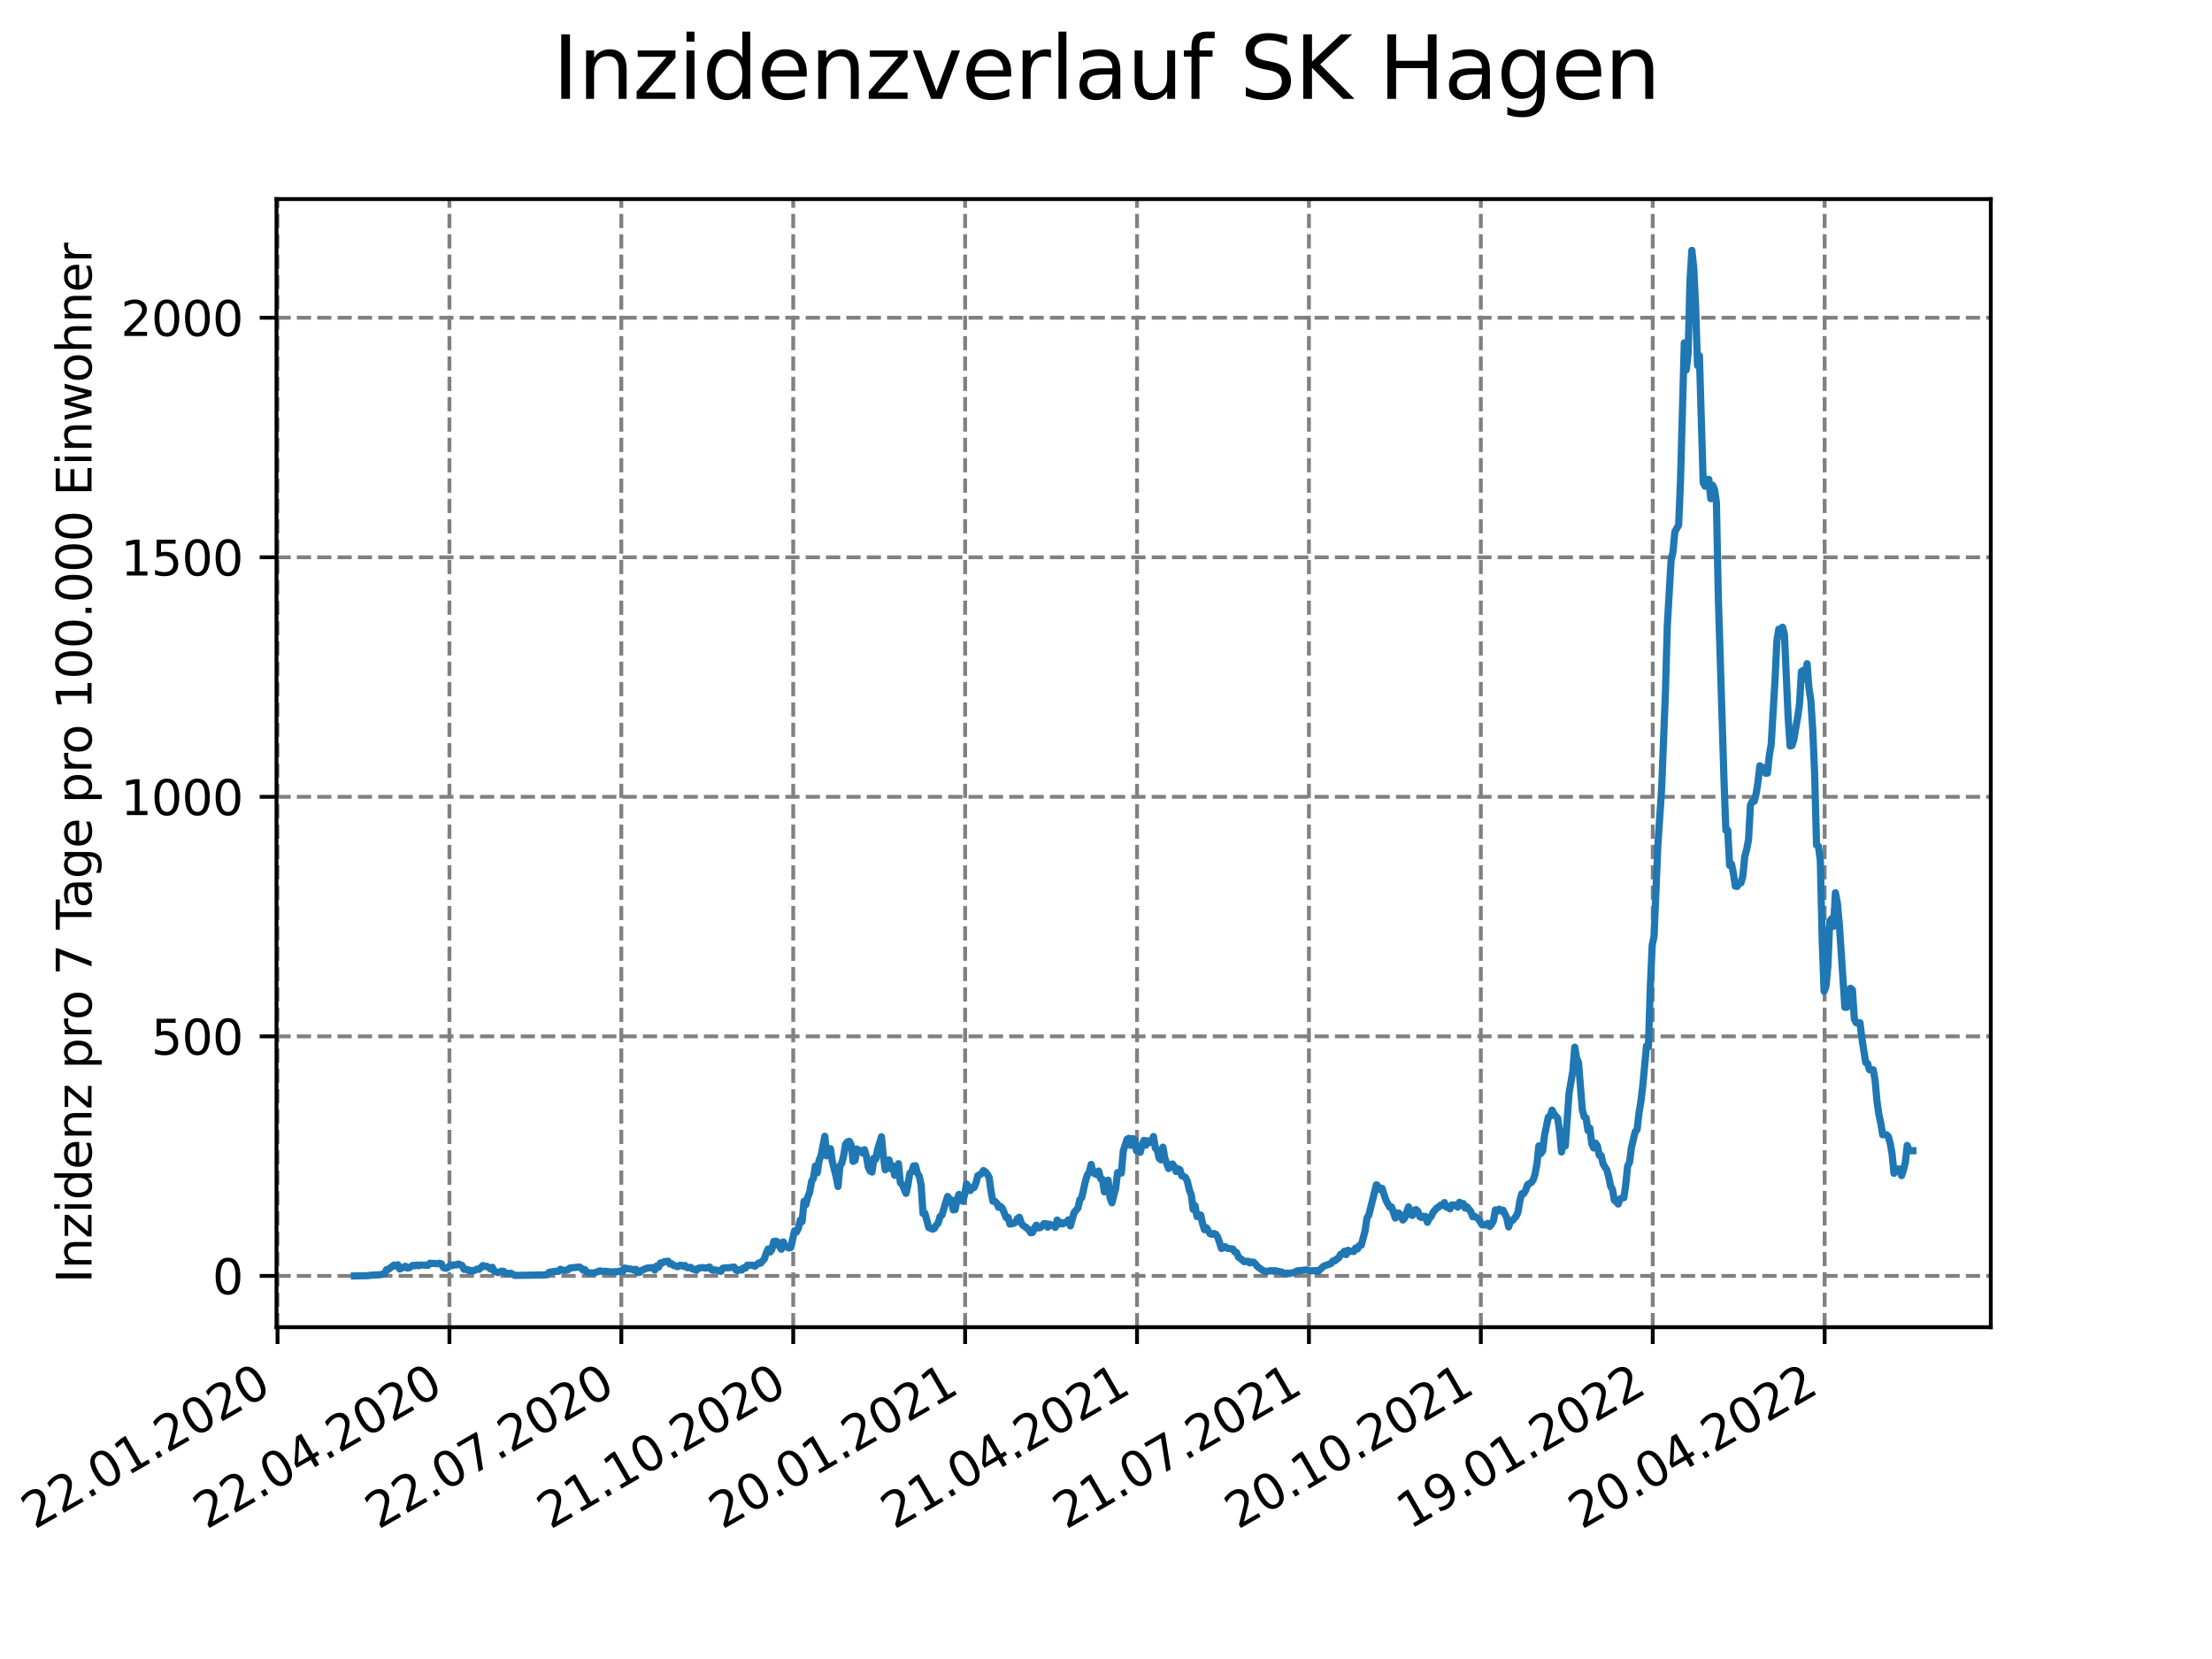 <?xml version="1.0" encoding="utf-8" standalone="no"?>
<!DOCTYPE svg PUBLIC "-//W3C//DTD SVG 1.1//EN"
  "http://www.w3.org/Graphics/SVG/1.1/DTD/svg11.dtd">
<svg xmlns:xlink="http://www.w3.org/1999/xlink" width="460.8pt" height="345.6pt" viewBox="0 0 460.8 345.6" xmlns="http://www.w3.org/2000/svg" version="1.1">
 <defs>
  <style type="text/css">*{stroke-linejoin: round; stroke-linecap: butt}</style>
 </defs>
 <g id="figure_1">
  <g id="patch_1">
   <path d="M 0 345.6 
L 460.8 345.6 
L 460.8 0 
L 0 0 
z
" style="fill: #ffffff"/>
  </g>
  <g id="axes_1">
   <g id="patch_2">
    <path d="M 57.6 276.48 
L 414.72 276.48 
L 414.72 41.472 
L 57.6 41.472 
z
" style="fill: #ffffff"/>
   </g>
   <g id="matplotlib.axis_1">
    <g id="xtick_1">
     <g id="line2d_1">
      <path d="M 57.813 276.48 
L 57.813 41.472 
" clip-path="url(#p4dfe7ee544)" style="fill: none; stroke-dasharray: 2.96,1.28; stroke-dashoffset: 0; stroke: #808080; stroke-width: 0.8"/>
     </g>
     <g id="line2d_2">
      <defs>
       <path id="me005737fdc" d="M 0 0 
L 0 3.5 
" style="stroke: #000000; stroke-width: 0.8"/>
      </defs>
      <g>
       <use xlink:href="#me005737fdc" x="57.813" y="276.48" style="stroke: #000000; stroke-width: 0.8"/>
      </g>
     </g>
     <g id="text_1">
      <!-- 22.01.2020 -->
      <g transform="translate(7.188 318.689)rotate(-30)scale(0.1 -0.1)">
       <defs>
        <path id="DejaVuSans-32" d="M 1228 531 
L 3431 531 
L 3431 0 
L 469 0 
L 469 531 
Q 828 903 1448 1529 
Q 2069 2156 2228 2338 
Q 2531 2678 2651 2914 
Q 2772 3150 2772 3378 
Q 2772 3750 2511 3984 
Q 2250 4219 1831 4219 
Q 1534 4219 1204 4116 
Q 875 4013 500 3803 
L 500 4441 
Q 881 4594 1212 4672 
Q 1544 4750 1819 4750 
Q 2544 4750 2975 4387 
Q 3406 4025 3406 3419 
Q 3406 3131 3298 2873 
Q 3191 2616 2906 2266 
Q 2828 2175 2409 1742 
Q 1991 1309 1228 531 
z
" transform="scale(0.016)"/>
        <path id="DejaVuSans-2e" d="M 684 794 
L 1344 794 
L 1344 0 
L 684 0 
L 684 794 
z
" transform="scale(0.016)"/>
        <path id="DejaVuSans-30" d="M 2034 4250 
Q 1547 4250 1301 3770 
Q 1056 3291 1056 2328 
Q 1056 1369 1301 889 
Q 1547 409 2034 409 
Q 2525 409 2770 889 
Q 3016 1369 3016 2328 
Q 3016 3291 2770 3770 
Q 2525 4250 2034 4250 
z
M 2034 4750 
Q 2819 4750 3233 4129 
Q 3647 3509 3647 2328 
Q 3647 1150 3233 529 
Q 2819 -91 2034 -91 
Q 1250 -91 836 529 
Q 422 1150 422 2328 
Q 422 3509 836 4129 
Q 1250 4750 2034 4750 
z
" transform="scale(0.016)"/>
        <path id="DejaVuSans-31" d="M 794 531 
L 1825 531 
L 1825 4091 
L 703 3866 
L 703 4441 
L 1819 4666 
L 2450 4666 
L 2450 531 
L 3481 531 
L 3481 0 
L 794 0 
L 794 531 
z
" transform="scale(0.016)"/>
       </defs>
       <use xlink:href="#DejaVuSans-32"/>
       <use xlink:href="#DejaVuSans-32" x="63.623"/>
       <use xlink:href="#DejaVuSans-2e" x="127.246"/>
       <use xlink:href="#DejaVuSans-30" x="159.033"/>
       <use xlink:href="#DejaVuSans-31" x="222.656"/>
       <use xlink:href="#DejaVuSans-2e" x="286.279"/>
       <use xlink:href="#DejaVuSans-32" x="318.066"/>
       <use xlink:href="#DejaVuSans-30" x="381.689"/>
       <use xlink:href="#DejaVuSans-32" x="445.312"/>
       <use xlink:href="#DejaVuSans-30" x="508.936"/>
      </g>
     </g>
    </g>
    <g id="xtick_2">
     <g id="line2d_3">
      <path d="M 93.624 276.48 
L 93.624 41.472 
" clip-path="url(#p4dfe7ee544)" style="fill: none; stroke-dasharray: 2.96,1.28; stroke-dashoffset: 0; stroke: #808080; stroke-width: 0.8"/>
     </g>
     <g id="line2d_4">
      <g>
       <use xlink:href="#me005737fdc" x="93.624" y="276.48" style="stroke: #000000; stroke-width: 0.8"/>
      </g>
     </g>
     <g id="text_2">
      <!-- 22.04.2020 -->
      <g transform="translate(42.998 318.689)rotate(-30)scale(0.1 -0.1)">
       <defs>
        <path id="DejaVuSans-34" d="M 2419 4116 
L 825 1625 
L 2419 1625 
L 2419 4116 
z
M 2253 4666 
L 3047 4666 
L 3047 1625 
L 3713 1625 
L 3713 1100 
L 3047 1100 
L 3047 0 
L 2419 0 
L 2419 1100 
L 313 1100 
L 313 1709 
L 2253 4666 
z
" transform="scale(0.016)"/>
       </defs>
       <use xlink:href="#DejaVuSans-32"/>
       <use xlink:href="#DejaVuSans-32" x="63.623"/>
       <use xlink:href="#DejaVuSans-2e" x="127.246"/>
       <use xlink:href="#DejaVuSans-30" x="159.033"/>
       <use xlink:href="#DejaVuSans-34" x="222.656"/>
       <use xlink:href="#DejaVuSans-2e" x="286.279"/>
       <use xlink:href="#DejaVuSans-32" x="318.066"/>
       <use xlink:href="#DejaVuSans-30" x="381.689"/>
       <use xlink:href="#DejaVuSans-32" x="445.312"/>
       <use xlink:href="#DejaVuSans-30" x="508.936"/>
      </g>
     </g>
    </g>
    <g id="xtick_3">
     <g id="line2d_5">
      <path d="M 129.434 276.48 
L 129.434 41.472 
" clip-path="url(#p4dfe7ee544)" style="fill: none; stroke-dasharray: 2.96,1.28; stroke-dashoffset: 0; stroke: #808080; stroke-width: 0.8"/>
     </g>
     <g id="line2d_6">
      <g>
       <use xlink:href="#me005737fdc" x="129.434" y="276.48" style="stroke: #000000; stroke-width: 0.8"/>
      </g>
     </g>
     <g id="text_3">
      <!-- 22.07.2020 -->
      <g transform="translate(78.809 318.689)rotate(-30)scale(0.1 -0.1)">
       <defs>
        <path id="DejaVuSans-37" d="M 525 4666 
L 3525 4666 
L 3525 4397 
L 1831 0 
L 1172 0 
L 2766 4134 
L 525 4134 
L 525 4666 
z
" transform="scale(0.016)"/>
       </defs>
       <use xlink:href="#DejaVuSans-32"/>
       <use xlink:href="#DejaVuSans-32" x="63.623"/>
       <use xlink:href="#DejaVuSans-2e" x="127.246"/>
       <use xlink:href="#DejaVuSans-30" x="159.033"/>
       <use xlink:href="#DejaVuSans-37" x="222.656"/>
       <use xlink:href="#DejaVuSans-2e" x="286.279"/>
       <use xlink:href="#DejaVuSans-32" x="318.066"/>
       <use xlink:href="#DejaVuSans-30" x="381.689"/>
       <use xlink:href="#DejaVuSans-32" x="445.312"/>
       <use xlink:href="#DejaVuSans-30" x="508.936"/>
      </g>
     </g>
    </g>
    <g id="xtick_4">
     <g id="line2d_7">
      <path d="M 165.244 276.48 
L 165.244 41.472 
" clip-path="url(#p4dfe7ee544)" style="fill: none; stroke-dasharray: 2.96,1.28; stroke-dashoffset: 0; stroke: #808080; stroke-width: 0.8"/>
     </g>
     <g id="line2d_8">
      <g>
       <use xlink:href="#me005737fdc" x="165.244" y="276.48" style="stroke: #000000; stroke-width: 0.8"/>
      </g>
     </g>
     <g id="text_4">
      <!-- 21.10.2020 -->
      <g transform="translate(114.619 318.689)rotate(-30)scale(0.1 -0.1)">
       <use xlink:href="#DejaVuSans-32"/>
       <use xlink:href="#DejaVuSans-31" x="63.623"/>
       <use xlink:href="#DejaVuSans-2e" x="127.246"/>
       <use xlink:href="#DejaVuSans-31" x="159.033"/>
       <use xlink:href="#DejaVuSans-30" x="222.656"/>
       <use xlink:href="#DejaVuSans-2e" x="286.279"/>
       <use xlink:href="#DejaVuSans-32" x="318.066"/>
       <use xlink:href="#DejaVuSans-30" x="381.689"/>
       <use xlink:href="#DejaVuSans-32" x="445.312"/>
       <use xlink:href="#DejaVuSans-30" x="508.936"/>
      </g>
     </g>
    </g>
    <g id="xtick_5">
     <g id="line2d_9">
      <path d="M 201.055 276.48 
L 201.055 41.472 
" clip-path="url(#p4dfe7ee544)" style="fill: none; stroke-dasharray: 2.96,1.28; stroke-dashoffset: 0; stroke: #808080; stroke-width: 0.8"/>
     </g>
     <g id="line2d_10">
      <g>
       <use xlink:href="#me005737fdc" x="201.055" y="276.48" style="stroke: #000000; stroke-width: 0.8"/>
      </g>
     </g>
     <g id="text_5">
      <!-- 20.01.2021 -->
      <g transform="translate(150.429 318.689)rotate(-30)scale(0.1 -0.1)">
       <use xlink:href="#DejaVuSans-32"/>
       <use xlink:href="#DejaVuSans-30" x="63.623"/>
       <use xlink:href="#DejaVuSans-2e" x="127.246"/>
       <use xlink:href="#DejaVuSans-30" x="159.033"/>
       <use xlink:href="#DejaVuSans-31" x="222.656"/>
       <use xlink:href="#DejaVuSans-2e" x="286.279"/>
       <use xlink:href="#DejaVuSans-32" x="318.066"/>
       <use xlink:href="#DejaVuSans-30" x="381.689"/>
       <use xlink:href="#DejaVuSans-32" x="445.312"/>
       <use xlink:href="#DejaVuSans-31" x="508.936"/>
      </g>
     </g>
    </g>
    <g id="xtick_6">
     <g id="line2d_11">
      <path d="M 236.865 276.48 
L 236.865 41.472 
" clip-path="url(#p4dfe7ee544)" style="fill: none; stroke-dasharray: 2.96,1.28; stroke-dashoffset: 0; stroke: #808080; stroke-width: 0.8"/>
     </g>
     <g id="line2d_12">
      <g>
       <use xlink:href="#me005737fdc" x="236.865" y="276.48" style="stroke: #000000; stroke-width: 0.8"/>
      </g>
     </g>
     <g id="text_6">
      <!-- 21.04.2021 -->
      <g transform="translate(186.24 318.689)rotate(-30)scale(0.1 -0.1)">
       <use xlink:href="#DejaVuSans-32"/>
       <use xlink:href="#DejaVuSans-31" x="63.623"/>
       <use xlink:href="#DejaVuSans-2e" x="127.246"/>
       <use xlink:href="#DejaVuSans-30" x="159.033"/>
       <use xlink:href="#DejaVuSans-34" x="222.656"/>
       <use xlink:href="#DejaVuSans-2e" x="286.279"/>
       <use xlink:href="#DejaVuSans-32" x="318.066"/>
       <use xlink:href="#DejaVuSans-30" x="381.689"/>
       <use xlink:href="#DejaVuSans-32" x="445.312"/>
       <use xlink:href="#DejaVuSans-31" x="508.936"/>
      </g>
     </g>
    </g>
    <g id="xtick_7">
     <g id="line2d_13">
      <path d="M 272.675 276.48 
L 272.675 41.472 
" clip-path="url(#p4dfe7ee544)" style="fill: none; stroke-dasharray: 2.96,1.28; stroke-dashoffset: 0; stroke: #808080; stroke-width: 0.8"/>
     </g>
     <g id="line2d_14">
      <g>
       <use xlink:href="#me005737fdc" x="272.675" y="276.48" style="stroke: #000000; stroke-width: 0.8"/>
      </g>
     </g>
     <g id="text_7">
      <!-- 21.07.2021 -->
      <g transform="translate(222.05 318.689)rotate(-30)scale(0.1 -0.1)">
       <use xlink:href="#DejaVuSans-32"/>
       <use xlink:href="#DejaVuSans-31" x="63.623"/>
       <use xlink:href="#DejaVuSans-2e" x="127.246"/>
       <use xlink:href="#DejaVuSans-30" x="159.033"/>
       <use xlink:href="#DejaVuSans-37" x="222.656"/>
       <use xlink:href="#DejaVuSans-2e" x="286.279"/>
       <use xlink:href="#DejaVuSans-32" x="318.066"/>
       <use xlink:href="#DejaVuSans-30" x="381.689"/>
       <use xlink:href="#DejaVuSans-32" x="445.312"/>
       <use xlink:href="#DejaVuSans-31" x="508.936"/>
      </g>
     </g>
    </g>
    <g id="xtick_8">
     <g id="line2d_15">
      <path d="M 308.486 276.48 
L 308.486 41.472 
" clip-path="url(#p4dfe7ee544)" style="fill: none; stroke-dasharray: 2.96,1.28; stroke-dashoffset: 0; stroke: #808080; stroke-width: 0.8"/>
     </g>
     <g id="line2d_16">
      <g>
       <use xlink:href="#me005737fdc" x="308.486" y="276.48" style="stroke: #000000; stroke-width: 0.8"/>
      </g>
     </g>
     <g id="text_8">
      <!-- 20.10.2021 -->
      <g transform="translate(257.861 318.689)rotate(-30)scale(0.1 -0.1)">
       <use xlink:href="#DejaVuSans-32"/>
       <use xlink:href="#DejaVuSans-30" x="63.623"/>
       <use xlink:href="#DejaVuSans-2e" x="127.246"/>
       <use xlink:href="#DejaVuSans-31" x="159.033"/>
       <use xlink:href="#DejaVuSans-30" x="222.656"/>
       <use xlink:href="#DejaVuSans-2e" x="286.279"/>
       <use xlink:href="#DejaVuSans-32" x="318.066"/>
       <use xlink:href="#DejaVuSans-30" x="381.689"/>
       <use xlink:href="#DejaVuSans-32" x="445.312"/>
       <use xlink:href="#DejaVuSans-31" x="508.936"/>
      </g>
     </g>
    </g>
    <g id="xtick_9">
     <g id="line2d_17">
      <path d="M 344.296 276.48 
L 344.296 41.472 
" clip-path="url(#p4dfe7ee544)" style="fill: none; stroke-dasharray: 2.96,1.28; stroke-dashoffset: 0; stroke: #808080; stroke-width: 0.8"/>
     </g>
     <g id="line2d_18">
      <g>
       <use xlink:href="#me005737fdc" x="344.296" y="276.48" style="stroke: #000000; stroke-width: 0.8"/>
      </g>
     </g>
     <g id="text_9">
      <!-- 19.01.2022 -->
      <g transform="translate(293.671 318.689)rotate(-30)scale(0.1 -0.1)">
       <defs>
        <path id="DejaVuSans-39" d="M 703 97 
L 703 672 
Q 941 559 1184 500 
Q 1428 441 1663 441 
Q 2288 441 2617 861 
Q 2947 1281 2994 2138 
Q 2813 1869 2534 1725 
Q 2256 1581 1919 1581 
Q 1219 1581 811 2004 
Q 403 2428 403 3163 
Q 403 3881 828 4315 
Q 1253 4750 1959 4750 
Q 2769 4750 3195 4129 
Q 3622 3509 3622 2328 
Q 3622 1225 3098 567 
Q 2575 -91 1691 -91 
Q 1453 -91 1209 -44 
Q 966 3 703 97 
z
M 1959 2075 
Q 2384 2075 2632 2365 
Q 2881 2656 2881 3163 
Q 2881 3666 2632 3958 
Q 2384 4250 1959 4250 
Q 1534 4250 1286 3958 
Q 1038 3666 1038 3163 
Q 1038 2656 1286 2365 
Q 1534 2075 1959 2075 
z
" transform="scale(0.016)"/>
       </defs>
       <use xlink:href="#DejaVuSans-31"/>
       <use xlink:href="#DejaVuSans-39" x="63.623"/>
       <use xlink:href="#DejaVuSans-2e" x="127.246"/>
       <use xlink:href="#DejaVuSans-30" x="159.033"/>
       <use xlink:href="#DejaVuSans-31" x="222.656"/>
       <use xlink:href="#DejaVuSans-2e" x="286.279"/>
       <use xlink:href="#DejaVuSans-32" x="318.066"/>
       <use xlink:href="#DejaVuSans-30" x="381.689"/>
       <use xlink:href="#DejaVuSans-32" x="445.312"/>
       <use xlink:href="#DejaVuSans-32" x="508.936"/>
      </g>
     </g>
    </g>
    <g id="xtick_10">
     <g id="line2d_19">
      <path d="M 380.107 276.48 
L 380.107 41.472 
" clip-path="url(#p4dfe7ee544)" style="fill: none; stroke-dasharray: 2.96,1.28; stroke-dashoffset: 0; stroke: #808080; stroke-width: 0.8"/>
     </g>
     <g id="line2d_20">
      <g>
       <use xlink:href="#me005737fdc" x="380.107" y="276.48" style="stroke: #000000; stroke-width: 0.8"/>
      </g>
     </g>
     <g id="text_10">
      <!-- 20.04.2022 -->
      <g transform="translate(329.481 318.689)rotate(-30)scale(0.1 -0.1)">
       <use xlink:href="#DejaVuSans-32"/>
       <use xlink:href="#DejaVuSans-30" x="63.623"/>
       <use xlink:href="#DejaVuSans-2e" x="127.246"/>
       <use xlink:href="#DejaVuSans-30" x="159.033"/>
       <use xlink:href="#DejaVuSans-34" x="222.656"/>
       <use xlink:href="#DejaVuSans-2e" x="286.279"/>
       <use xlink:href="#DejaVuSans-32" x="318.066"/>
       <use xlink:href="#DejaVuSans-30" x="381.689"/>
       <use xlink:href="#DejaVuSans-32" x="445.312"/>
       <use xlink:href="#DejaVuSans-32" x="508.936"/>
      </g>
     </g>
    </g>
   </g>
   <g id="matplotlib.axis_2">
    <g id="ytick_1">
     <g id="line2d_21">
      <path d="M 57.6 265.798 
L 414.72 265.798 
" clip-path="url(#p4dfe7ee544)" style="fill: none; stroke-dasharray: 2.96,1.28; stroke-dashoffset: 0; stroke: #808080; stroke-width: 0.8"/>
     </g>
     <g id="line2d_22">
      <defs>
       <path id="m0dba459e57" d="M 0 0 
L -3.5 0 
" style="stroke: #000000; stroke-width: 0.8"/>
      </defs>
      <g>
       <use xlink:href="#m0dba459e57" x="57.6" y="265.798" style="stroke: #000000; stroke-width: 0.8"/>
      </g>
     </g>
     <g id="text_11">
      <!-- 0 -->
      <g transform="translate(44.237 269.597)scale(0.1 -0.1)">
       <use xlink:href="#DejaVuSans-30"/>
      </g>
     </g>
    </g>
    <g id="ytick_2">
     <g id="line2d_23">
      <path d="M 57.6 215.895 
L 414.72 215.895 
" clip-path="url(#p4dfe7ee544)" style="fill: none; stroke-dasharray: 2.96,1.28; stroke-dashoffset: 0; stroke: #808080; stroke-width: 0.8"/>
     </g>
     <g id="line2d_24">
      <g>
       <use xlink:href="#m0dba459e57" x="57.6" y="215.895" style="stroke: #000000; stroke-width: 0.8"/>
      </g>
     </g>
     <g id="text_12">
      <!-- 500 -->
      <g transform="translate(31.512 219.694)scale(0.1 -0.1)">
       <defs>
        <path id="DejaVuSans-35" d="M 691 4666 
L 3169 4666 
L 3169 4134 
L 1269 4134 
L 1269 2991 
Q 1406 3038 1543 3061 
Q 1681 3084 1819 3084 
Q 2600 3084 3056 2656 
Q 3513 2228 3513 1497 
Q 3513 744 3044 326 
Q 2575 -91 1722 -91 
Q 1428 -91 1123 -41 
Q 819 9 494 109 
L 494 744 
Q 775 591 1075 516 
Q 1375 441 1709 441 
Q 2250 441 2565 725 
Q 2881 1009 2881 1497 
Q 2881 1984 2565 2268 
Q 2250 2553 1709 2553 
Q 1456 2553 1204 2497 
Q 953 2441 691 2322 
L 691 4666 
z
" transform="scale(0.016)"/>
       </defs>
       <use xlink:href="#DejaVuSans-35"/>
       <use xlink:href="#DejaVuSans-30" x="63.623"/>
       <use xlink:href="#DejaVuSans-30" x="127.246"/>
      </g>
     </g>
    </g>
    <g id="ytick_3">
     <g id="line2d_25">
      <path d="M 57.6 165.992 
L 414.72 165.992 
" clip-path="url(#p4dfe7ee544)" style="fill: none; stroke-dasharray: 2.96,1.28; stroke-dashoffset: 0; stroke: #808080; stroke-width: 0.8"/>
     </g>
     <g id="line2d_26">
      <g>
       <use xlink:href="#m0dba459e57" x="57.6" y="165.992" style="stroke: #000000; stroke-width: 0.8"/>
      </g>
     </g>
     <g id="text_13">
      <!-- 1000 -->
      <g transform="translate(25.15 169.791)scale(0.1 -0.1)">
       <use xlink:href="#DejaVuSans-31"/>
       <use xlink:href="#DejaVuSans-30" x="63.623"/>
       <use xlink:href="#DejaVuSans-30" x="127.246"/>
       <use xlink:href="#DejaVuSans-30" x="190.869"/>
      </g>
     </g>
    </g>
    <g id="ytick_4">
     <g id="line2d_27">
      <path d="M 57.6 116.089 
L 414.72 116.089 
" clip-path="url(#p4dfe7ee544)" style="fill: none; stroke-dasharray: 2.96,1.28; stroke-dashoffset: 0; stroke: #808080; stroke-width: 0.8"/>
     </g>
     <g id="line2d_28">
      <g>
       <use xlink:href="#m0dba459e57" x="57.6" y="116.089" style="stroke: #000000; stroke-width: 0.8"/>
      </g>
     </g>
     <g id="text_14">
      <!-- 1500 -->
      <g transform="translate(25.15 119.888)scale(0.1 -0.1)">
       <use xlink:href="#DejaVuSans-31"/>
       <use xlink:href="#DejaVuSans-35" x="63.623"/>
       <use xlink:href="#DejaVuSans-30" x="127.246"/>
       <use xlink:href="#DejaVuSans-30" x="190.869"/>
      </g>
     </g>
    </g>
    <g id="ytick_5">
     <g id="line2d_29">
      <path d="M 57.6 66.186 
L 414.72 66.186 
" clip-path="url(#p4dfe7ee544)" style="fill: none; stroke-dasharray: 2.96,1.28; stroke-dashoffset: 0; stroke: #808080; stroke-width: 0.8"/>
     </g>
     <g id="line2d_30">
      <g>
       <use xlink:href="#m0dba459e57" x="57.6" y="66.186" style="stroke: #000000; stroke-width: 0.8"/>
      </g>
     </g>
     <g id="text_15">
      <!-- 2000 -->
      <g transform="translate(25.15 69.985)scale(0.1 -0.1)">
       <use xlink:href="#DejaVuSans-32"/>
       <use xlink:href="#DejaVuSans-30" x="63.623"/>
       <use xlink:href="#DejaVuSans-30" x="127.246"/>
       <use xlink:href="#DejaVuSans-30" x="190.869"/>
      </g>
     </g>
    </g>
    <g id="text_16">
     <!-- Inzidenz pro 7 Tage pro 100.000 Einwohner -->
     <g transform="translate(19.07 267.301)rotate(-90)scale(0.1 -0.1)">
      <defs>
       <path id="DejaVuSans-49" d="M 628 4666 
L 1259 4666 
L 1259 0 
L 628 0 
L 628 4666 
z
" transform="scale(0.016)"/>
       <path id="DejaVuSans-6e" d="M 3513 2113 
L 3513 0 
L 2938 0 
L 2938 2094 
Q 2938 2591 2744 2837 
Q 2550 3084 2163 3084 
Q 1697 3084 1428 2787 
Q 1159 2491 1159 1978 
L 1159 0 
L 581 0 
L 581 3500 
L 1159 3500 
L 1159 2956 
Q 1366 3272 1645 3428 
Q 1925 3584 2291 3584 
Q 2894 3584 3203 3211 
Q 3513 2838 3513 2113 
z
" transform="scale(0.016)"/>
       <path id="DejaVuSans-7a" d="M 353 3500 
L 3084 3500 
L 3084 2975 
L 922 459 
L 3084 459 
L 3084 0 
L 275 0 
L 275 525 
L 2438 3041 
L 353 3041 
L 353 3500 
z
" transform="scale(0.016)"/>
       <path id="DejaVuSans-69" d="M 603 3500 
L 1178 3500 
L 1178 0 
L 603 0 
L 603 3500 
z
M 603 4863 
L 1178 4863 
L 1178 4134 
L 603 4134 
L 603 4863 
z
" transform="scale(0.016)"/>
       <path id="DejaVuSans-64" d="M 2906 2969 
L 2906 4863 
L 3481 4863 
L 3481 0 
L 2906 0 
L 2906 525 
Q 2725 213 2448 61 
Q 2172 -91 1784 -91 
Q 1150 -91 751 415 
Q 353 922 353 1747 
Q 353 2572 751 3078 
Q 1150 3584 1784 3584 
Q 2172 3584 2448 3432 
Q 2725 3281 2906 2969 
z
M 947 1747 
Q 947 1113 1208 752 
Q 1469 391 1925 391 
Q 2381 391 2643 752 
Q 2906 1113 2906 1747 
Q 2906 2381 2643 2742 
Q 2381 3103 1925 3103 
Q 1469 3103 1208 2742 
Q 947 2381 947 1747 
z
" transform="scale(0.016)"/>
       <path id="DejaVuSans-65" d="M 3597 1894 
L 3597 1613 
L 953 1613 
Q 991 1019 1311 708 
Q 1631 397 2203 397 
Q 2534 397 2845 478 
Q 3156 559 3463 722 
L 3463 178 
Q 3153 47 2828 -22 
Q 2503 -91 2169 -91 
Q 1331 -91 842 396 
Q 353 884 353 1716 
Q 353 2575 817 3079 
Q 1281 3584 2069 3584 
Q 2775 3584 3186 3129 
Q 3597 2675 3597 1894 
z
M 3022 2063 
Q 3016 2534 2758 2815 
Q 2500 3097 2075 3097 
Q 1594 3097 1305 2825 
Q 1016 2553 972 2059 
L 3022 2063 
z
" transform="scale(0.016)"/>
       <path id="DejaVuSans-20" transform="scale(0.016)"/>
       <path id="DejaVuSans-70" d="M 1159 525 
L 1159 -1331 
L 581 -1331 
L 581 3500 
L 1159 3500 
L 1159 2969 
Q 1341 3281 1617 3432 
Q 1894 3584 2278 3584 
Q 2916 3584 3314 3078 
Q 3713 2572 3713 1747 
Q 3713 922 3314 415 
Q 2916 -91 2278 -91 
Q 1894 -91 1617 61 
Q 1341 213 1159 525 
z
M 3116 1747 
Q 3116 2381 2855 2742 
Q 2594 3103 2138 3103 
Q 1681 3103 1420 2742 
Q 1159 2381 1159 1747 
Q 1159 1113 1420 752 
Q 1681 391 2138 391 
Q 2594 391 2855 752 
Q 3116 1113 3116 1747 
z
" transform="scale(0.016)"/>
       <path id="DejaVuSans-72" d="M 2631 2963 
Q 2534 3019 2420 3045 
Q 2306 3072 2169 3072 
Q 1681 3072 1420 2755 
Q 1159 2438 1159 1844 
L 1159 0 
L 581 0 
L 581 3500 
L 1159 3500 
L 1159 2956 
Q 1341 3275 1631 3429 
Q 1922 3584 2338 3584 
Q 2397 3584 2469 3576 
Q 2541 3569 2628 3553 
L 2631 2963 
z
" transform="scale(0.016)"/>
       <path id="DejaVuSans-6f" d="M 1959 3097 
Q 1497 3097 1228 2736 
Q 959 2375 959 1747 
Q 959 1119 1226 758 
Q 1494 397 1959 397 
Q 2419 397 2687 759 
Q 2956 1122 2956 1747 
Q 2956 2369 2687 2733 
Q 2419 3097 1959 3097 
z
M 1959 3584 
Q 2709 3584 3137 3096 
Q 3566 2609 3566 1747 
Q 3566 888 3137 398 
Q 2709 -91 1959 -91 
Q 1206 -91 779 398 
Q 353 888 353 1747 
Q 353 2609 779 3096 
Q 1206 3584 1959 3584 
z
" transform="scale(0.016)"/>
       <path id="DejaVuSans-54" d="M -19 4666 
L 3928 4666 
L 3928 4134 
L 2272 4134 
L 2272 0 
L 1638 0 
L 1638 4134 
L -19 4134 
L -19 4666 
z
" transform="scale(0.016)"/>
       <path id="DejaVuSans-61" d="M 2194 1759 
Q 1497 1759 1228 1600 
Q 959 1441 959 1056 
Q 959 750 1161 570 
Q 1363 391 1709 391 
Q 2188 391 2477 730 
Q 2766 1069 2766 1631 
L 2766 1759 
L 2194 1759 
z
M 3341 1997 
L 3341 0 
L 2766 0 
L 2766 531 
Q 2569 213 2275 61 
Q 1981 -91 1556 -91 
Q 1019 -91 701 211 
Q 384 513 384 1019 
Q 384 1609 779 1909 
Q 1175 2209 1959 2209 
L 2766 2209 
L 2766 2266 
Q 2766 2663 2505 2880 
Q 2244 3097 1772 3097 
Q 1472 3097 1187 3025 
Q 903 2953 641 2809 
L 641 3341 
Q 956 3463 1253 3523 
Q 1550 3584 1831 3584 
Q 2591 3584 2966 3190 
Q 3341 2797 3341 1997 
z
" transform="scale(0.016)"/>
       <path id="DejaVuSans-67" d="M 2906 1791 
Q 2906 2416 2648 2759 
Q 2391 3103 1925 3103 
Q 1463 3103 1205 2759 
Q 947 2416 947 1791 
Q 947 1169 1205 825 
Q 1463 481 1925 481 
Q 2391 481 2648 825 
Q 2906 1169 2906 1791 
z
M 3481 434 
Q 3481 -459 3084 -895 
Q 2688 -1331 1869 -1331 
Q 1566 -1331 1297 -1286 
Q 1028 -1241 775 -1147 
L 775 -588 
Q 1028 -725 1275 -790 
Q 1522 -856 1778 -856 
Q 2344 -856 2625 -561 
Q 2906 -266 2906 331 
L 2906 616 
Q 2728 306 2450 153 
Q 2172 0 1784 0 
Q 1141 0 747 490 
Q 353 981 353 1791 
Q 353 2603 747 3093 
Q 1141 3584 1784 3584 
Q 2172 3584 2450 3431 
Q 2728 3278 2906 2969 
L 2906 3500 
L 3481 3500 
L 3481 434 
z
" transform="scale(0.016)"/>
       <path id="DejaVuSans-45" d="M 628 4666 
L 3578 4666 
L 3578 4134 
L 1259 4134 
L 1259 2753 
L 3481 2753 
L 3481 2222 
L 1259 2222 
L 1259 531 
L 3634 531 
L 3634 0 
L 628 0 
L 628 4666 
z
" transform="scale(0.016)"/>
       <path id="DejaVuSans-77" d="M 269 3500 
L 844 3500 
L 1563 769 
L 2278 3500 
L 2956 3500 
L 3675 769 
L 4391 3500 
L 4966 3500 
L 4050 0 
L 3372 0 
L 2619 2869 
L 1863 0 
L 1184 0 
L 269 3500 
z
" transform="scale(0.016)"/>
       <path id="DejaVuSans-68" d="M 3513 2113 
L 3513 0 
L 2938 0 
L 2938 2094 
Q 2938 2591 2744 2837 
Q 2550 3084 2163 3084 
Q 1697 3084 1428 2787 
Q 1159 2491 1159 1978 
L 1159 0 
L 581 0 
L 581 4863 
L 1159 4863 
L 1159 2956 
Q 1366 3272 1645 3428 
Q 1925 3584 2291 3584 
Q 2894 3584 3203 3211 
Q 3513 2838 3513 2113 
z
" transform="scale(0.016)"/>
      </defs>
      <use xlink:href="#DejaVuSans-49"/>
      <use xlink:href="#DejaVuSans-6e" x="29.492"/>
      <use xlink:href="#DejaVuSans-7a" x="92.871"/>
      <use xlink:href="#DejaVuSans-69" x="145.361"/>
      <use xlink:href="#DejaVuSans-64" x="173.145"/>
      <use xlink:href="#DejaVuSans-65" x="236.621"/>
      <use xlink:href="#DejaVuSans-6e" x="298.145"/>
      <use xlink:href="#DejaVuSans-7a" x="361.523"/>
      <use xlink:href="#DejaVuSans-20" x="414.014"/>
      <use xlink:href="#DejaVuSans-70" x="445.801"/>
      <use xlink:href="#DejaVuSans-72" x="509.277"/>
      <use xlink:href="#DejaVuSans-6f" x="548.141"/>
      <use xlink:href="#DejaVuSans-20" x="609.322"/>
      <use xlink:href="#DejaVuSans-37" x="641.109"/>
      <use xlink:href="#DejaVuSans-20" x="704.732"/>
      <use xlink:href="#DejaVuSans-54" x="736.52"/>
      <use xlink:href="#DejaVuSans-61" x="781.104"/>
      <use xlink:href="#DejaVuSans-67" x="842.383"/>
      <use xlink:href="#DejaVuSans-65" x="905.859"/>
      <use xlink:href="#DejaVuSans-20" x="967.383"/>
      <use xlink:href="#DejaVuSans-70" x="999.17"/>
      <use xlink:href="#DejaVuSans-72" x="1062.646"/>
      <use xlink:href="#DejaVuSans-6f" x="1101.51"/>
      <use xlink:href="#DejaVuSans-20" x="1162.691"/>
      <use xlink:href="#DejaVuSans-31" x="1194.479"/>
      <use xlink:href="#DejaVuSans-30" x="1258.102"/>
      <use xlink:href="#DejaVuSans-30" x="1321.725"/>
      <use xlink:href="#DejaVuSans-2e" x="1385.348"/>
      <use xlink:href="#DejaVuSans-30" x="1417.135"/>
      <use xlink:href="#DejaVuSans-30" x="1480.758"/>
      <use xlink:href="#DejaVuSans-30" x="1544.381"/>
      <use xlink:href="#DejaVuSans-20" x="1608.004"/>
      <use xlink:href="#DejaVuSans-45" x="1639.791"/>
      <use xlink:href="#DejaVuSans-69" x="1702.975"/>
      <use xlink:href="#DejaVuSans-6e" x="1730.758"/>
      <use xlink:href="#DejaVuSans-77" x="1794.137"/>
      <use xlink:href="#DejaVuSans-6f" x="1875.924"/>
      <use xlink:href="#DejaVuSans-68" x="1937.105"/>
      <use xlink:href="#DejaVuSans-6e" x="2000.484"/>
      <use xlink:href="#DejaVuSans-65" x="2063.863"/>
      <use xlink:href="#DejaVuSans-72" x="2125.387"/>
     </g>
    </g>
   </g>
   <g id="line2d_31">
    <path d="M 73.833 265.798 
L 76.587 265.745 
L 77.374 265.639 
L 79.342 265.533 
L 79.736 265.375 
L 80.129 265.375 
L 80.523 264.475 
L 80.916 264.423 
L 82.097 263.523 
L 82.49 263.735 
L 82.884 263.47 
L 83.277 264.37 
L 84.458 263.788 
L 84.851 264.158 
L 85.245 264.105 
L 86.032 263.576 
L 86.425 263.682 
L 86.819 263.523 
L 87.212 263.682 
L 87.606 263.523 
L 89.18 263.576 
L 89.574 263.153 
L 91.148 263.259 
L 91.541 263.153 
L 91.935 263.259 
L 92.328 263.999 
L 92.722 264.211 
L 93.115 264.158 
L 93.509 263.894 
L 93.902 263.47 
L 94.296 263.629 
L 94.689 263.47 
L 95.083 263.523 
L 95.476 263.312 
L 96.263 263.629 
L 96.657 264.423 
L 97.444 264.475 
L 97.837 264.793 
L 98.231 264.687 
L 98.625 264.74 
L 99.412 264.37 
L 99.805 264.423 
L 100.592 263.629 
L 100.986 263.841 
L 101.379 263.788 
L 101.773 263.999 
L 102.166 264.37 
L 102.56 263.999 
L 102.953 264.793 
L 103.74 265.11 
L 104.527 264.793 
L 104.921 264.846 
L 105.314 265.269 
L 106.101 265.269 
L 106.495 265.269 
L 107.282 265.692 
L 113.578 265.586 
L 113.972 265.533 
L 114.365 265.057 
L 115.546 264.846 
L 116.333 264.846 
L 116.726 264.423 
L 117.514 264.687 
L 118.301 264.528 
L 118.694 264.158 
L 120.662 263.946 
L 121.055 264.158 
L 121.449 264.581 
L 121.842 264.475 
L 122.236 265.004 
L 122.629 265.163 
L 123.81 265.163 
L 124.99 264.74 
L 125.384 264.846 
L 126.171 264.846 
L 127.745 265.004 
L 128.139 264.899 
L 128.532 264.951 
L 129.319 264.74 
L 129.713 264.899 
L 130.106 264.158 
L 130.893 264.317 
L 131.68 264.423 
L 132.074 264.581 
L 132.467 264.423 
L 132.861 265.11 
L 133.254 265.057 
L 133.648 264.634 
L 134.828 264.158 
L 136.009 264.052 
L 136.403 264.581 
L 136.796 263.735 
L 137.19 263.999 
L 137.583 263.1 
L 137.977 263.1 
L 138.37 262.836 
L 139.157 262.73 
L 139.551 263.312 
L 139.944 263.259 
L 140.338 263.629 
L 140.731 263.682 
L 141.125 263.894 
L 141.518 263.629 
L 141.912 263.576 
L 142.305 263.788 
L 142.699 263.629 
L 143.092 264.052 
L 143.486 264.105 
L 143.879 263.999 
L 144.273 264.37 
L 144.666 264.423 
L 145.06 264.634 
L 145.453 264.211 
L 146.241 264.052 
L 147.028 264.158 
L 147.815 263.946 
L 148.208 264.475 
L 148.602 264.634 
L 148.995 264.528 
L 150.176 264.846 
L 150.569 264.211 
L 150.963 264.105 
L 151.75 264.105 
L 152.93 263.946 
L 153.324 264.581 
L 153.717 264.687 
L 154.111 264.475 
L 154.504 264.581 
L 154.898 264.105 
L 155.292 264.158 
L 155.685 263.576 
L 156.472 263.576 
L 156.866 263.576 
L 157.259 263.788 
L 158.046 263.1 
L 158.44 263.153 
L 159.227 262.254 
L 159.62 261.037 
L 160.014 260.191 
L 160.407 260.826 
L 160.801 260.297 
L 161.194 258.604 
L 161.588 258.551 
L 161.981 258.71 
L 162.375 259.662 
L 162.768 260.244 
L 163.162 258.71 
L 163.555 259.556 
L 164.342 259.979 
L 164.736 259.874 
L 165.523 256.382 
L 165.917 256.647 
L 166.31 255.906 
L 166.704 254.161 
L 167.097 254.478 
L 167.491 250.247 
L 167.884 250.934 
L 168.278 249.347 
L 168.671 248.395 
L 169.065 246.121 
L 169.458 245.433 
L 169.852 242.894 
L 170.245 244.322 
L 170.639 241.678 
L 171.032 240.778 
L 171.819 236.705 
L 172.213 240.778 
L 172.606 240.461 
L 173 239.297 
L 173.393 241.995 
L 174.18 245.116 
L 174.574 247.179 
L 174.968 242.894 
L 175.361 242.312 
L 175.755 240.726 
L 176.148 238.345 
L 176.542 237.869 
L 176.935 237.763 
L 177.329 238.557 
L 177.722 241.942 
L 178.116 241.731 
L 178.509 239.35 
L 178.903 239.773 
L 179.296 239.668 
L 179.69 240.197 
L 180.083 239.509 
L 180.477 240.831 
L 180.87 243.106 
L 181.264 243.952 
L 181.657 244.164 
L 182.051 241.254 
L 182.444 241.466 
L 182.838 239.403 
L 183.625 236.811 
L 184.019 240.831 
L 184.412 243.688 
L 184.806 242.841 
L 185.199 241.625 
L 185.593 243.476 
L 185.986 242.894 
L 186.38 244.851 
L 186.773 244.217 
L 187.167 242.418 
L 187.56 246.385 
L 187.954 246.756 
L 188.741 248.607 
L 189.134 246.861 
L 189.528 244.428 
L 189.921 244.111 
L 190.315 242.894 
L 190.708 242.841 
L 191.102 244.375 
L 191.495 245.01 
L 191.889 246.808 
L 192.282 252.786 
L 192.676 252.733 
L 193.463 255.695 
L 194.25 256.065 
L 194.644 255.906 
L 195.037 255.219 
L 195.431 254.796 
L 195.824 253.42 
L 196.218 253.156 
L 197.398 249.242 
L 197.792 249.718 
L 198.185 249.982 
L 198.579 252.045 
L 198.972 251.992 
L 199.366 249.876 
L 199.759 248.818 
L 200.153 250.035 
L 200.546 250.247 
L 200.94 248.924 
L 201.333 246.65 
L 201.727 247.126 
L 202.12 248.025 
L 202.514 247.443 
L 202.908 247.39 
L 203.301 246.491 
L 203.695 244.904 
L 204.482 244.481 
L 204.875 243.846 
L 205.269 244.111 
L 205.662 244.587 
L 206.056 245.274 
L 206.449 248.184 
L 206.843 250.247 
L 207.236 250.247 
L 207.63 250.617 
L 208.023 251.516 
L 208.417 251.305 
L 208.81 251.728 
L 209.597 253.632 
L 209.991 253.579 
L 210.384 255.007 
L 211.171 254.849 
L 211.565 254.637 
L 211.958 253.844 
L 212.352 253.579 
L 212.746 254.743 
L 213.139 255.325 
L 213.533 255.536 
L 214.32 256.171 
L 214.713 256.806 
L 215.107 256.753 
L 215.5 255.801 
L 215.894 255.219 
L 216.287 255.801 
L 216.681 255.748 
L 217.074 255.43 
L 217.468 254.901 
L 217.861 254.901 
L 218.255 255.642 
L 218.648 255.007 
L 219.042 255.272 
L 219.435 255.219 
L 219.829 255.695 
L 220.222 254.161 
L 220.616 255.007 
L 221.009 254.637 
L 221.403 254.954 
L 221.796 254.69 
L 222.19 254.69 
L 222.584 254.108 
L 222.977 255.377 
L 223.764 252.574 
L 224.551 251.675 
L 224.945 249.929 
L 225.338 249.506 
L 226.125 246.015 
L 226.519 244.746 
L 226.912 244.217 
L 227.306 242.577 
L 227.699 244.217 
L 228.093 244.534 
L 228.486 244.693 
L 228.88 243.952 
L 229.273 245.539 
L 229.667 245.698 
L 230.06 248.29 
L 230.454 246.65 
L 230.847 245.856 
L 231.241 249.559 
L 231.635 250.564 
L 232.422 247.549 
L 232.815 244.269 
L 233.209 244.217 
L 233.602 244.375 
L 233.996 239.773 
L 234.783 237.34 
L 235.176 237.129 
L 235.57 238.61 
L 235.963 237.182 
L 236.357 237.446 
L 236.75 239.72 
L 237.144 239.192 
L 237.537 240.038 
L 237.931 238.398 
L 238.324 237.552 
L 238.718 238.557 
L 239.111 237.658 
L 239.505 238.028 
L 239.898 237.71 
L 240.292 236.758 
L 240.685 239.192 
L 241.079 239.562 
L 241.473 241.307 
L 241.866 241.625 
L 242.26 238.98 
L 242.653 241.254 
L 243.44 243.423 
L 243.834 242.841 
L 244.227 242.471 
L 244.621 243 
L 245.014 244.058 
L 245.408 243.476 
L 245.801 243.688 
L 246.195 244.957 
L 246.588 245.063 
L 246.982 245.327 
L 247.375 246.174 
L 247.769 247.919 
L 248.162 248.871 
L 248.556 251.939 
L 248.949 251.146 
L 249.343 253.42 
L 250.13 253.103 
L 250.524 254.954 
L 250.917 256.171 
L 251.311 255.748 
L 252.098 257.017 
L 252.491 257.123 
L 252.885 256.964 
L 253.278 257.123 
L 253.672 257.705 
L 254.459 260.085 
L 255.246 259.715 
L 255.639 260.032 
L 256.426 260.138 
L 256.82 260.191 
L 257.213 260.773 
L 257.607 260.931 
L 258 261.884 
L 258.787 262.465 
L 259.181 262.836 
L 259.968 262.73 
L 260.362 263.1 
L 260.755 262.889 
L 261.149 262.941 
L 261.542 263.312 
L 261.936 263.841 
L 263.116 264.687 
L 263.903 264.899 
L 264.69 264.687 
L 265.084 264.793 
L 265.477 264.687 
L 267.051 265.004 
L 267.445 265.269 
L 268.232 265.216 
L 268.625 265.322 
L 269.019 265.163 
L 269.412 265.163 
L 270.2 264.74 
L 271.38 264.634 
L 272.167 264.528 
L 272.954 264.74 
L 274.135 264.687 
L 274.528 264.899 
L 275.709 263.788 
L 277.283 263.206 
L 277.676 262.677 
L 278.07 262.677 
L 278.463 262.254 
L 278.857 262.095 
L 279.251 261.302 
L 279.644 261.302 
L 280.038 260.667 
L 280.431 261.355 
L 280.825 260.455 
L 281.218 260.72 
L 281.612 260.614 
L 282.005 260.72 
L 282.399 259.979 
L 282.792 260.191 
L 283.186 259.45 
L 283.579 259.398 
L 284.366 256.435 
L 284.76 253.738 
L 285.153 253.103 
L 286.727 246.808 
L 287.121 247.179 
L 287.514 247.813 
L 287.908 247.549 
L 288.695 249.982 
L 289.482 251.463 
L 289.876 251.41 
L 290.663 253.738 
L 291.056 252.68 
L 291.45 252.733 
L 292.237 254.161 
L 292.63 253.738 
L 293.417 251.41 
L 293.811 252.944 
L 294.204 253.209 
L 294.598 252.098 
L 294.991 251.992 
L 295.385 252.362 
L 295.778 253.473 
L 296.172 253.632 
L 296.565 253.367 
L 296.959 253.42 
L 297.352 254.637 
L 297.746 253.791 
L 298.14 253.42 
L 298.533 252.574 
L 299.32 251.622 
L 299.714 251.463 
L 300.107 251.04 
L 300.501 251.093 
L 300.894 250.511 
L 301.288 251.463 
L 301.681 251.569 
L 302.075 251.833 
L 302.468 250.987 
L 303.255 251.04 
L 303.649 251.463 
L 304.042 250.458 
L 304.436 251.093 
L 304.829 250.723 
L 305.223 251.675 
L 305.616 251.41 
L 306.403 252.415 
L 306.797 253.473 
L 307.19 253.367 
L 307.978 253.896 
L 308.765 255.166 
L 309.552 255.166 
L 309.945 254.849 
L 310.339 255.483 
L 310.732 255.007 
L 311.126 254.267 
L 311.519 252.045 
L 311.913 252.31 
L 312.306 251.886 
L 312.7 252.257 
L 313.093 252.098 
L 313.88 253.685 
L 314.274 255.589 
L 314.667 254.372 
L 315.061 254.267 
L 315.848 253.367 
L 316.241 252.468 
L 316.635 250.035 
L 317.028 248.66 
L 317.422 248.66 
L 317.816 247.972 
L 318.209 246.808 
L 318.996 246.332 
L 319.39 245.803 
L 319.783 244.587 
L 320.177 242.418 
L 320.57 238.715 
L 320.964 240.302 
L 321.357 239.773 
L 321.751 236.547 
L 322.538 232.738 
L 322.931 232.527 
L 323.325 231.257 
L 323.718 232.051 
L 324.505 232.95 
L 324.899 235.806 
L 325.292 239.985 
L 325.686 238.134 
L 326.079 238.715 
L 326.867 227.713 
L 327.654 223.059 
L 328.047 218.139 
L 328.441 220.467 
L 328.834 221.313 
L 329.621 231.151 
L 330.015 232.685 
L 330.408 232.897 
L 330.802 235.489 
L 331.195 235.013 
L 331.589 238.292 
L 331.982 239.139 
L 332.376 238.134 
L 332.769 238.715 
L 333.163 240.673 
L 333.556 240.726 
L 333.95 242.471 
L 334.737 243.741 
L 335.13 245.169 
L 335.524 247.126 
L 335.917 247.813 
L 336.311 250.088 
L 336.705 250.3 
L 337.098 250.828 
L 337.492 249.771 
L 337.885 249.559 
L 338.279 249.506 
L 338.672 246.808 
L 339.066 242.894 
L 339.459 242.154 
L 339.853 239.086 
L 340.64 235.753 
L 341.033 235.33 
L 341.427 231.892 
L 341.82 229.512 
L 342.214 226.285 
L 343.001 217.875 
L 343.394 218.086 
L 343.788 205.709 
L 344.181 196.928 
L 344.575 195.024 
L 345.362 176.088 
L 346.149 164.345 
L 346.936 144.245 
L 347.33 130.333 
L 348.117 116.739 
L 348.51 114.994 
L 348.904 110.762 
L 349.691 109.387 
L 350.084 100.024 
L 350.871 71.408 
L 351.265 77.068 
L 351.658 73.788 
L 352.052 58.607 
L 352.445 52.154 
L 352.839 55.804 
L 353.232 63.95 
L 353.626 76.169 
L 354.019 74.106 
L 354.806 100.553 
L 355.2 101.294 
L 355.594 99.866 
L 355.987 99.866 
L 356.381 103.886 
L 356.774 101.082 
L 357.168 101.981 
L 357.561 104.679 
L 357.955 124.409 
L 359.135 162.335 
L 359.529 172.967 
L 359.922 172.967 
L 360.316 180.266 
L 360.709 180.002 
L 361.103 181.959 
L 361.496 184.604 
L 361.89 184.657 
L 362.283 183.916 
L 362.677 183.916 
L 363.07 182.488 
L 363.464 178.415 
L 363.857 176.987 
L 364.251 174.924 
L 364.644 167.73 
L 365.038 166.937 
L 365.432 166.937 
L 365.825 165.403 
L 366.219 162.864 
L 366.612 159.531 
L 367.006 159.902 
L 367.399 159.902 
L 367.793 161.065 
L 368.186 161.065 
L 368.58 157.363 
L 368.973 155.088 
L 369.76 141.759 
L 370.154 133.507 
L 370.547 131.074 
L 370.941 131.074 
L 371.334 130.651 
L 371.728 132.132 
L 372.515 149.64 
L 372.908 155.406 
L 373.302 155.3 
L 373.695 154.03 
L 374.483 149.376 
L 374.876 146.678 
L 375.27 139.907 
L 375.663 139.643 
L 376.057 141.494 
L 376.45 138.268 
L 376.844 143.345 
L 377.237 145.937 
L 377.631 152.126 
L 378.024 161.224 
L 378.418 176.035 
L 378.811 176.299 
L 379.205 179.208 
L 379.598 195.976 
L 379.992 206.502 
L 380.385 205.497 
L 380.779 201.319 
L 381.172 191.903 
L 381.566 191.374 
L 381.959 192.961 
L 382.353 185.979 
L 382.746 188.042 
L 383.14 192.221 
L 384.321 209.835 
L 384.714 209.835 
L 385.108 208.565 
L 385.501 205.868 
L 385.895 206.238 
L 386.288 212.268 
L 386.682 213.061 
L 387.469 213.061 
L 387.862 216.288 
L 388.649 221.313 
L 389.043 221.525 
L 389.436 222.847 
L 390.223 222.847 
L 390.617 225.069 
L 391.01 229.406 
L 391.404 232.156 
L 391.797 233.955 
L 392.191 236.388 
L 392.978 236.388 
L 393.372 236.758 
L 393.765 238.187 
L 394.159 240.408 
L 394.552 244.428 
L 394.946 243.529 
L 395.733 243.529 
L 396.126 244.904 
L 396.52 243.741 
L 396.913 242.207 
L 397.307 238.61 
L 397.7 239.72 
L 398.487 239.72 
L 398.487 239.72 
" clip-path="url(#p4dfe7ee544)" style="fill: none; stroke: #1f77b4; stroke-width: 1.5; stroke-linecap: square"/>
   </g>
   <g id="patch_3">
    <path d="M 57.6 276.48 
L 57.6 41.472 
" style="fill: none; stroke: #000000; stroke-width: 0.8; stroke-linejoin: miter; stroke-linecap: square"/>
   </g>
   <g id="patch_4">
    <path d="M 414.72 276.48 
L 414.72 41.472 
" style="fill: none; stroke: #000000; stroke-width: 0.8; stroke-linejoin: miter; stroke-linecap: square"/>
   </g>
   <g id="patch_5">
    <path d="M 57.6 276.48 
L 414.72 276.48 
" style="fill: none; stroke: #000000; stroke-width: 0.8; stroke-linejoin: miter; stroke-linecap: square"/>
   </g>
   <g id="patch_6">
    <path d="M 57.6 41.472 
L 414.72 41.472 
" style="fill: none; stroke: #000000; stroke-width: 0.8; stroke-linejoin: miter; stroke-linecap: square"/>
   </g>
  </g>
  <g id="text_17">
   <!-- Inzidenzverlauf SK Hagen -->
   <g transform="translate(115.111 20.589)scale(0.18 -0.18)">
    <defs>
     <path id="DejaVuSans-76" d="M 191 3500 
L 800 3500 
L 1894 563 
L 2988 3500 
L 3597 3500 
L 2284 0 
L 1503 0 
L 191 3500 
z
" transform="scale(0.016)"/>
     <path id="DejaVuSans-6c" d="M 603 4863 
L 1178 4863 
L 1178 0 
L 603 0 
L 603 4863 
z
" transform="scale(0.016)"/>
     <path id="DejaVuSans-75" d="M 544 1381 
L 544 3500 
L 1119 3500 
L 1119 1403 
Q 1119 906 1312 657 
Q 1506 409 1894 409 
Q 2359 409 2629 706 
Q 2900 1003 2900 1516 
L 2900 3500 
L 3475 3500 
L 3475 0 
L 2900 0 
L 2900 538 
Q 2691 219 2414 64 
Q 2138 -91 1772 -91 
Q 1169 -91 856 284 
Q 544 659 544 1381 
z
M 1991 3584 
L 1991 3584 
z
" transform="scale(0.016)"/>
     <path id="DejaVuSans-66" d="M 2375 4863 
L 2375 4384 
L 1825 4384 
Q 1516 4384 1395 4259 
Q 1275 4134 1275 3809 
L 1275 3500 
L 2222 3500 
L 2222 3053 
L 1275 3053 
L 1275 0 
L 697 0 
L 697 3053 
L 147 3053 
L 147 3500 
L 697 3500 
L 697 3744 
Q 697 4328 969 4595 
Q 1241 4863 1831 4863 
L 2375 4863 
z
" transform="scale(0.016)"/>
     <path id="DejaVuSans-53" d="M 3425 4513 
L 3425 3897 
Q 3066 4069 2747 4153 
Q 2428 4238 2131 4238 
Q 1616 4238 1336 4038 
Q 1056 3838 1056 3469 
Q 1056 3159 1242 3001 
Q 1428 2844 1947 2747 
L 2328 2669 
Q 3034 2534 3370 2195 
Q 3706 1856 3706 1288 
Q 3706 609 3251 259 
Q 2797 -91 1919 -91 
Q 1588 -91 1214 -16 
Q 841 59 441 206 
L 441 856 
Q 825 641 1194 531 
Q 1563 422 1919 422 
Q 2459 422 2753 634 
Q 3047 847 3047 1241 
Q 3047 1584 2836 1778 
Q 2625 1972 2144 2069 
L 1759 2144 
Q 1053 2284 737 2584 
Q 422 2884 422 3419 
Q 422 4038 858 4394 
Q 1294 4750 2059 4750 
Q 2388 4750 2728 4690 
Q 3069 4631 3425 4513 
z
" transform="scale(0.016)"/>
     <path id="DejaVuSans-4b" d="M 628 4666 
L 1259 4666 
L 1259 2694 
L 3353 4666 
L 4166 4666 
L 1850 2491 
L 4331 0 
L 3500 0 
L 1259 2247 
L 1259 0 
L 628 0 
L 628 4666 
z
" transform="scale(0.016)"/>
     <path id="DejaVuSans-48" d="M 628 4666 
L 1259 4666 
L 1259 2753 
L 3553 2753 
L 3553 4666 
L 4184 4666 
L 4184 0 
L 3553 0 
L 3553 2222 
L 1259 2222 
L 1259 0 
L 628 0 
L 628 4666 
z
" transform="scale(0.016)"/>
    </defs>
    <use xlink:href="#DejaVuSans-49"/>
    <use xlink:href="#DejaVuSans-6e" x="29.492"/>
    <use xlink:href="#DejaVuSans-7a" x="92.871"/>
    <use xlink:href="#DejaVuSans-69" x="145.361"/>
    <use xlink:href="#DejaVuSans-64" x="173.145"/>
    <use xlink:href="#DejaVuSans-65" x="236.621"/>
    <use xlink:href="#DejaVuSans-6e" x="298.145"/>
    <use xlink:href="#DejaVuSans-7a" x="361.523"/>
    <use xlink:href="#DejaVuSans-76" x="414.014"/>
    <use xlink:href="#DejaVuSans-65" x="473.193"/>
    <use xlink:href="#DejaVuSans-72" x="534.717"/>
    <use xlink:href="#DejaVuSans-6c" x="575.83"/>
    <use xlink:href="#DejaVuSans-61" x="603.613"/>
    <use xlink:href="#DejaVuSans-75" x="664.893"/>
    <use xlink:href="#DejaVuSans-66" x="728.271"/>
    <use xlink:href="#DejaVuSans-20" x="763.477"/>
    <use xlink:href="#DejaVuSans-53" x="795.264"/>
    <use xlink:href="#DejaVuSans-4b" x="858.74"/>
    <use xlink:href="#DejaVuSans-20" x="924.316"/>
    <use xlink:href="#DejaVuSans-48" x="956.104"/>
    <use xlink:href="#DejaVuSans-61" x="1031.299"/>
    <use xlink:href="#DejaVuSans-67" x="1092.578"/>
    <use xlink:href="#DejaVuSans-65" x="1156.055"/>
    <use xlink:href="#DejaVuSans-6e" x="1217.578"/>
   </g>
  </g>
 </g>
 <defs>
  <clipPath id="p4dfe7ee544">
   <rect x="57.6" y="41.472" width="357.12" height="235.008"/>
  </clipPath>
 </defs>
</svg>
